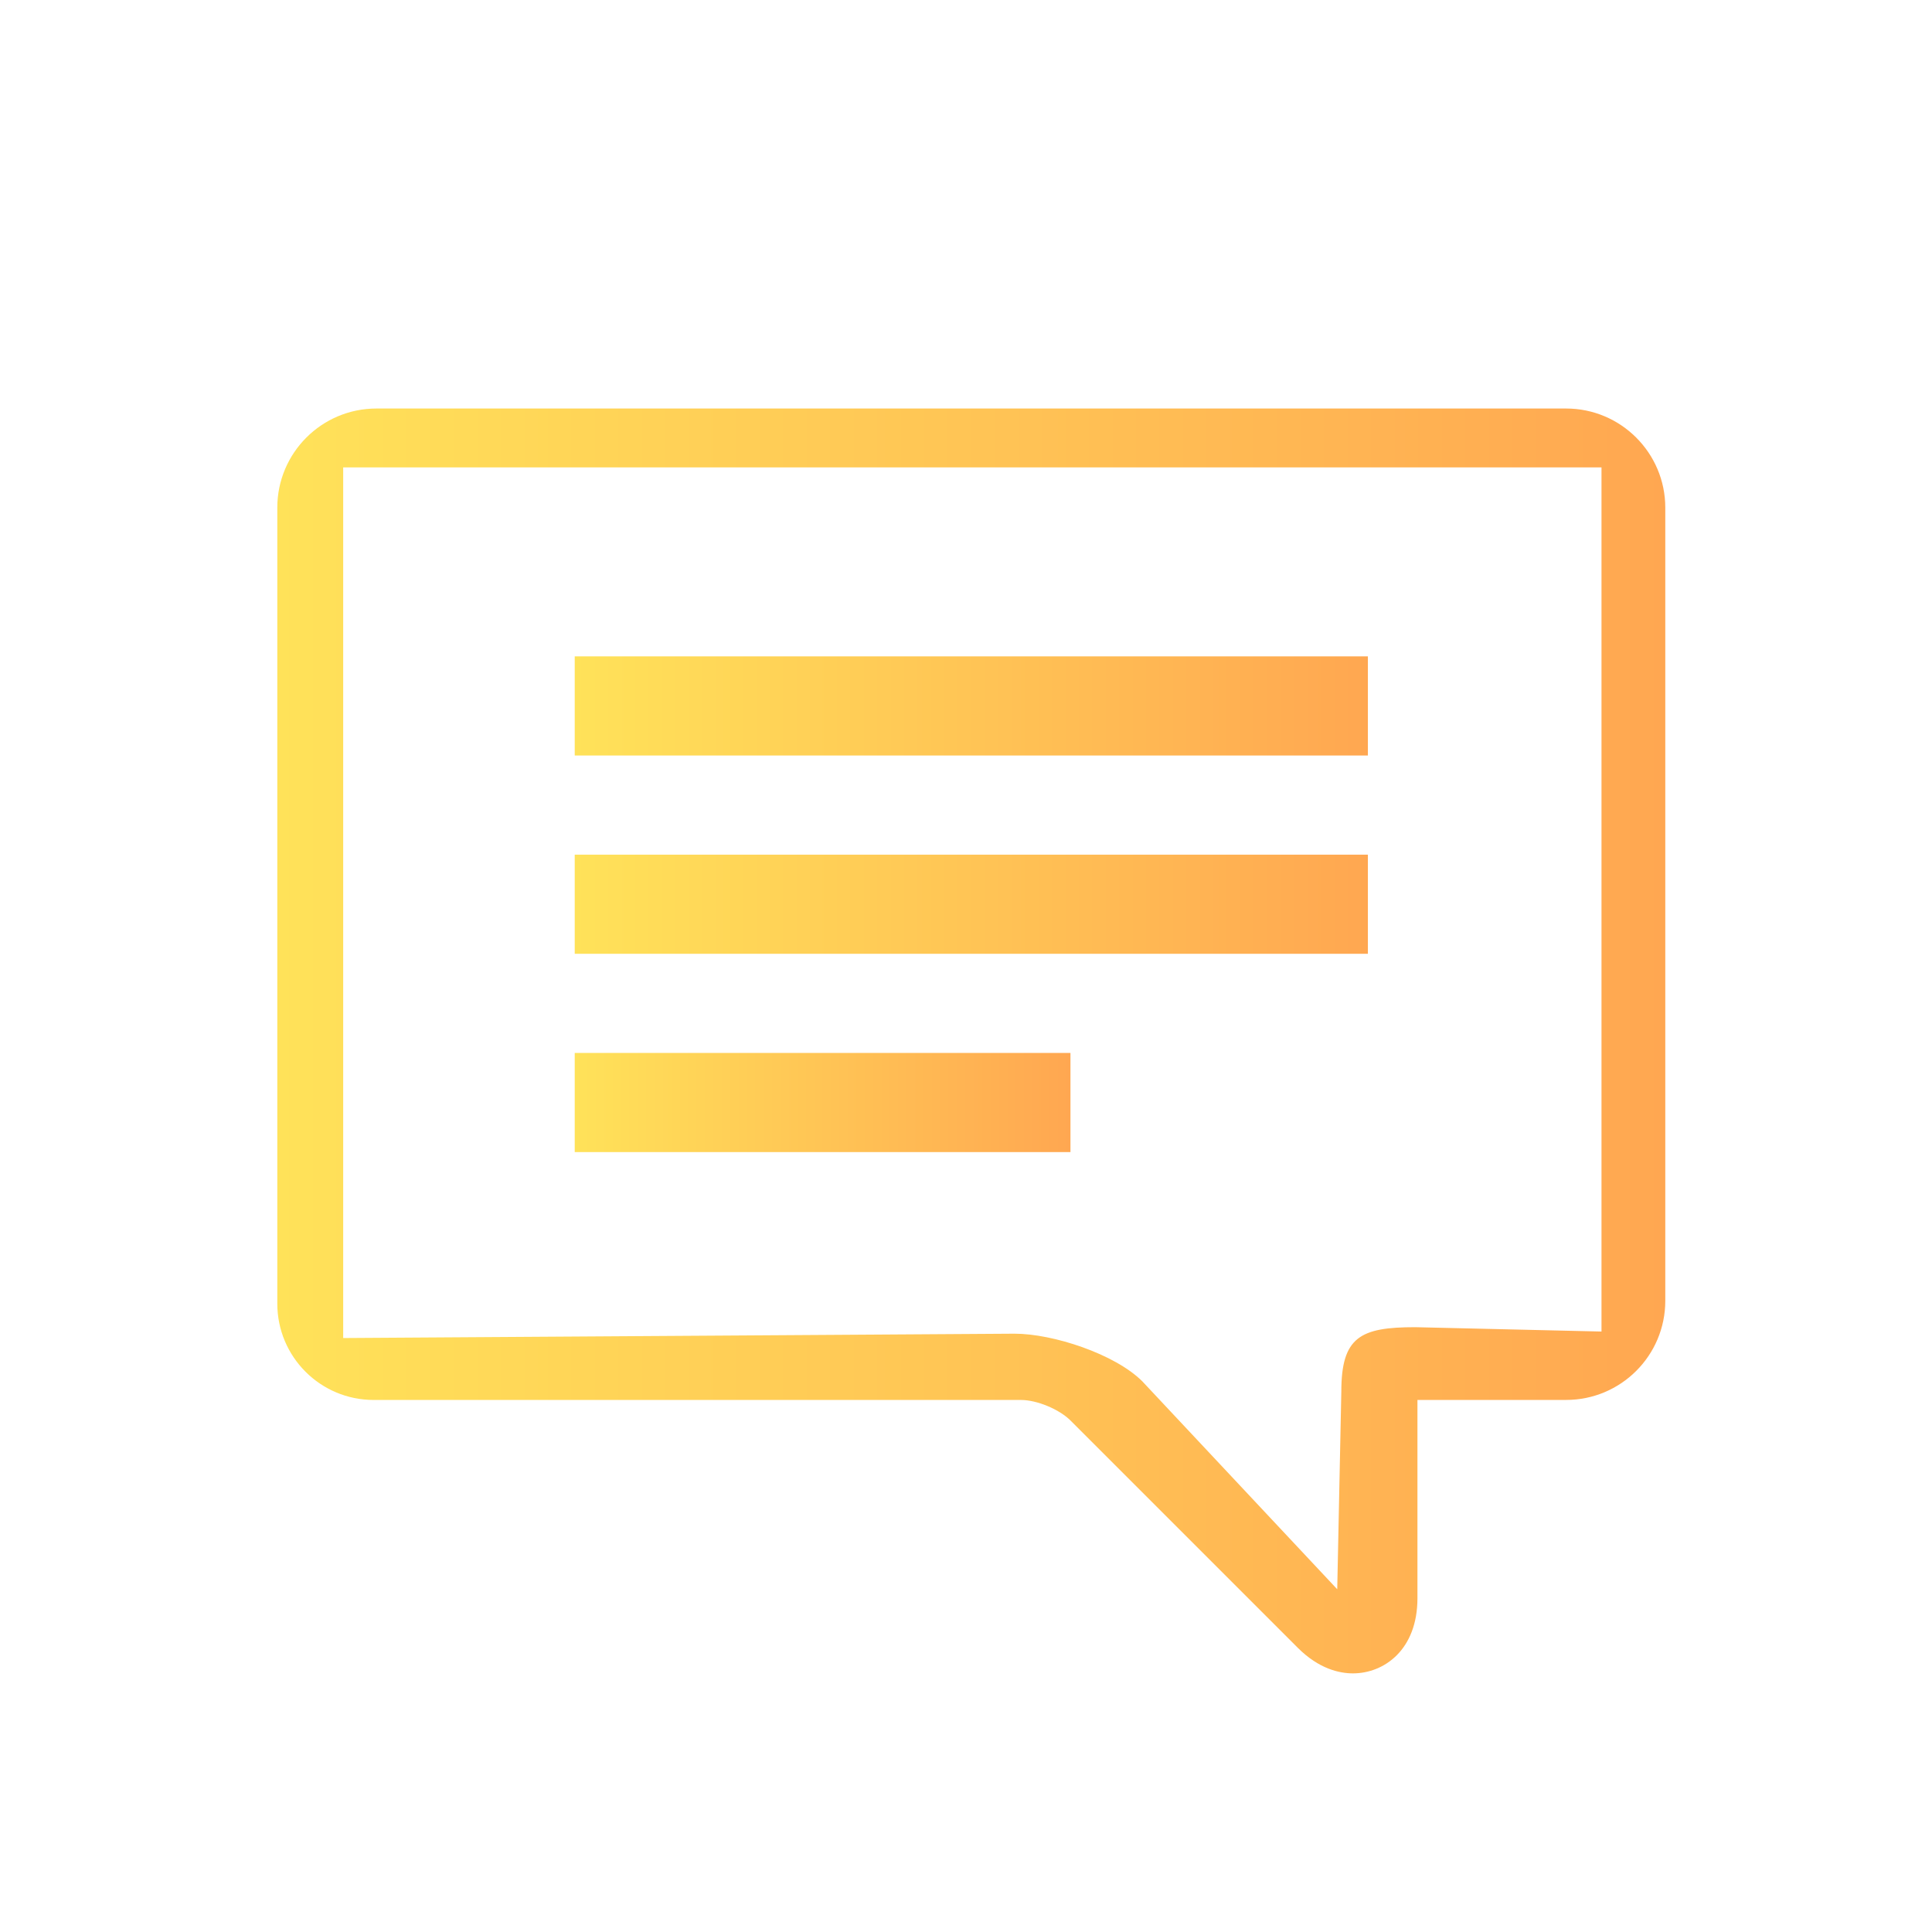 <svg xmlns="http://www.w3.org/2000/svg" id="Layer_1" viewBox="0 0 600 600" width="600" height="600"><style>.st0{fill:url(#SVGIDBALLOON_1_)}.st1{fill:url(#SVGIDBALLOON_2_)}.st2{fill:url(#SVGIDBALLOON_3_)}.st3{fill:url(#SVGIDBALLOON_4_)}.st4{fill:url(#SVGIDBALLOON_5_)}.st5{fill:url(#SVGIDBALLOON_6_)}.st6{fill:url(#SVGIDBALLOON_7_)}.st7{fill:url(#SVGIDBALLOON_8_)}.st8{fill:url(#SVGIDBALLOON_9_)}.st9{fill:url(#SVGIDBALLOON_10_)}.st10{fill:url(#SVGIDBALLOON_11_)}.st11{fill:url(#SVGIDBALLOON_12_)}.st12{fill:url(#SVGIDBALLOON_13_)}.st13{fill:url(#SVGIDBALLOON_14_)}.st14{fill:url(#SVGIDBALLOON_15_)}.st15{fill:url(#SVGIDBALLOON_16_)}.st16{fill:url(#SVGIDBALLOON_17_)}.st17{fill:url(#SVGIDBALLOON_18_)}</style><linearGradient id="SVGIDBALLOON_1_" x1="86.12" x2="517.17" y1="323.27" y2="323.27" gradientUnits="userSpaceOnUse"><stop offset="0" stop-color="#ffe259"/><stop offset="1" stop-color="#ffa751"/></linearGradient><path d="M486.38 126.87H116.91c-17 0-30.79 13.79-30.79 30.79v247.19c0 16.52 13.39 29.92 29.92 29.92h201.01c4.96 0 11.88 2.87 15.39 6.37l70.6 70.6c6.57 6.57 12.95 7.94 17.13 7.94 9.65 0 20.03-7.3 20.03-23.34v-61.58h46.18c17 0 30.79-13.79 30.79-30.79V157.66c0-16.98-13.81-30.79-30.79-30.79m10.96 286.65l-57.84-1.35c-17 0-22.94 2.99-22.94 20l-1.27 61.39-60.53-64.57c-8.47-8.47-27.71-14.8-39.68-14.8l-208.5 1.35V145.16h390.78v268.36z" class="st0"/><linearGradient id="SVGIDBALLOON_2_" x1="178.49" x2="424.8" y1="280.82" y2="280.82" gradientUnits="userSpaceOnUse"><stop offset="0" stop-color="#ffe259"/><stop offset="1" stop-color="#ffa751"/></linearGradient><path d="M178.49 265.42h246.32v30.79H178.49z" class="st1"/><linearGradient id="SVGIDBALLOON_3_" x1="178.49" x2="332.43" y1="342.39" y2="342.39" gradientUnits="userSpaceOnUse"><stop offset="0" stop-color="#ffe259"/><stop offset="1" stop-color="#ffa751"/></linearGradient><path d="M178.49 327h153.95v30.79H178.49z" class="st2"/><linearGradient id="SVGIDBALLOON_4_" x1="178.49" x2="424.8" y1="219.24" y2="219.24" gradientUnits="userSpaceOnUse"><stop offset="0" stop-color="#ffe259"/><stop offset="1" stop-color="#ffa751"/></linearGradient><path d="M178.49 203.84h246.32v30.79H178.49z" class="st3"/></svg>